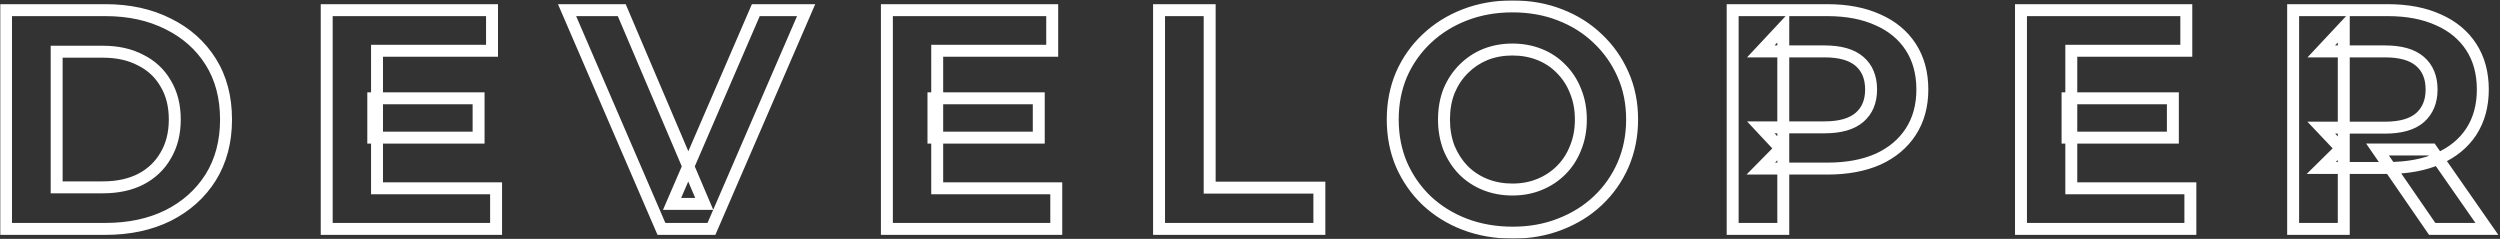 <svg width="1256" height="120" viewBox="0 0 1256 120" fill="none" xmlns="http://www.w3.org/2000/svg">
<rect x="0" y="0" width="1256" height="120" fill="#333333" stroke="none"/>
<mask id="path-1-outside-1_2797_717" maskUnits="userSpaceOnUse" x="0" y="0" width="1256" height="120" fill="black">
<rect fill="white" width="1256" height="120"/>
<path d="M3.031 115V5.1H52.957C64.889 5.1 75.408 7.403 84.514 12.008C93.62 16.509 100.737 22.841 105.866 31.005C110.995 39.169 113.559 48.851 113.559 60.05C113.559 71.145 110.995 80.826 105.866 89.095C100.737 97.259 93.62 103.644 84.514 108.249C75.408 112.75 64.889 115 52.957 115H3.031ZM28.465 94.119H51.701C59.028 94.119 65.36 92.758 70.698 90.037C76.141 87.211 80.327 83.234 83.258 78.105C86.293 72.976 87.811 66.958 87.811 60.05C87.811 53.037 86.293 47.019 83.258 41.995C80.327 36.866 76.141 32.941 70.698 30.22C65.36 27.394 59.028 25.981 51.701 25.981H28.465V94.119ZM187.533 49.374H240.442V69.156H187.533V49.374ZM189.417 94.59H249.234V115H164.14V5.1H247.193V25.51H189.417V94.59ZM332.308 115L284.894 5.1H312.369L353.817 102.44H337.646L379.722 5.1H404.999L357.428 115H332.308ZM468.968 49.374H521.877V69.156H468.968V49.374ZM470.852 94.59H530.669V115H445.575V5.1H528.628V25.51H470.852V94.59ZM582.306 115V5.1H607.74V94.276H662.847V115H582.306ZM759.998 116.884C751.311 116.884 743.251 115.471 735.82 112.645C728.493 109.819 722.109 105.842 716.666 100.713C711.328 95.584 707.141 89.566 704.106 82.658C701.175 75.75 699.71 68.214 699.71 60.05C699.71 51.886 701.175 44.35 704.106 37.442C707.141 30.534 711.38 24.516 716.823 19.387C722.266 14.258 728.65 10.281 735.977 7.455C743.304 4.629 751.258 3.216 759.841 3.216C768.528 3.216 776.483 4.629 783.705 7.455C791.032 10.281 797.364 14.258 802.702 19.387C808.145 24.516 812.384 30.534 815.419 37.442C818.454 44.245 819.972 51.781 819.972 60.05C819.972 68.214 818.454 75.802 815.419 82.815C812.384 89.723 808.145 95.741 802.702 100.87C797.364 105.894 791.032 109.819 783.705 112.645C776.483 115.471 768.581 116.884 759.998 116.884ZM759.841 95.218C764.76 95.218 769.261 94.381 773.343 92.706C777.53 91.031 781.193 88.624 784.333 85.484C787.473 82.344 789.88 78.628 791.555 74.337C793.334 70.046 794.224 65.283 794.224 60.05C794.224 54.817 793.334 50.054 791.555 45.763C789.88 41.472 787.473 37.756 784.333 34.616C781.298 31.476 777.687 29.069 773.5 27.394C769.313 25.719 764.76 24.882 759.841 24.882C754.922 24.882 750.369 25.719 746.182 27.394C742.1 29.069 738.489 31.476 735.349 34.616C732.209 37.756 729.749 41.472 727.97 45.763C726.295 50.054 725.458 54.817 725.458 60.05C725.458 65.179 726.295 69.941 727.97 74.337C729.749 78.628 732.157 82.344 735.192 85.484C738.332 88.624 741.995 91.031 746.182 92.706C750.369 94.381 754.922 95.218 759.841 95.218ZM870.487 115V5.1H918.058C927.896 5.1 936.374 6.722 943.492 9.967C950.609 13.107 956.104 17.66 959.977 23.626C963.849 29.592 965.786 36.709 965.786 44.978C965.786 53.142 963.849 60.207 959.977 66.173C956.104 72.139 950.609 76.744 943.492 79.989C936.374 83.129 927.896 84.699 918.058 84.699H884.617L895.921 73.238V115H870.487ZM895.921 76.064L884.617 63.975H916.645C924.495 63.975 930.356 62.3 934.229 58.951C938.101 55.602 940.038 50.944 940.038 44.978C940.038 38.907 938.101 34.197 934.229 30.848C930.356 27.499 924.495 25.824 916.645 25.824H884.617L895.921 13.735V76.064ZM1038.74 49.374H1091.65V69.156H1038.74V49.374ZM1040.62 94.59H1100.44V115H1015.34V5.1H1098.4V25.51H1040.62V94.59ZM1152.07 115V5.1H1199.65C1209.48 5.1 1217.96 6.722 1225.08 9.967C1232.2 13.107 1237.69 17.66 1241.56 23.626C1245.44 29.592 1247.37 36.709 1247.37 44.978C1247.37 53.142 1245.44 60.207 1241.56 66.173C1237.69 72.034 1232.2 76.535 1225.08 79.675C1217.96 82.815 1209.48 84.385 1199.65 84.385H1166.2L1177.51 73.238V115H1152.07ZM1221.94 115L1194.46 75.122H1221.63L1249.41 115H1221.94ZM1177.51 76.064L1166.2 64.132H1198.23C1206.08 64.132 1211.94 62.457 1215.82 59.108C1219.69 55.654 1221.63 50.944 1221.63 44.978C1221.63 38.907 1219.69 34.197 1215.82 30.848C1211.94 27.499 1206.08 25.824 1198.23 25.824H1166.2L1177.51 13.735V76.064Z"/>
</mask>
<path d="M3.031 115H0.031V118H3.031V115ZM3.031 5.1V2.1H0.031V5.1H3.031ZM84.514 12.008L83.16 14.685L83.172 14.691L83.185 14.697L84.514 12.008ZM105.866 31.005L103.326 32.601L105.866 31.005ZM105.866 89.095L108.406 90.691L108.411 90.684L108.415 90.676L105.866 89.095ZM84.514 108.249L85.843 110.938L85.856 110.932L85.868 110.926L84.514 108.249ZM28.465 94.119H25.465V97.119H28.465V94.119ZM70.698 90.037L72.061 92.71L72.07 92.705L72.08 92.7L70.698 90.037ZM83.258 78.105L80.676 76.577L80.665 76.597L80.653 76.617L83.258 78.105ZM83.258 41.995L80.653 43.483L80.671 43.515L80.69 43.546L83.258 41.995ZM70.698 30.22L69.294 32.871L69.325 32.888L69.356 32.903L70.698 30.22ZM28.465 25.981V22.981H25.465V25.981H28.465ZM3.031 115H6.031V5.1H3.031H0.031V115H3.031ZM3.031 5.1V8.1H52.957V5.1V2.1H3.031V5.1ZM52.957 5.1V8.1C64.498 8.1 74.54 10.325 83.16 14.685L84.514 12.008L85.868 9.331C76.277 4.48 65.28 2.1 52.957 2.1V5.1ZM84.514 12.008L83.185 14.697C91.822 18.966 98.508 24.932 103.326 32.601L105.866 31.005L108.406 29.409C102.967 20.75 95.418 14.051 85.843 9.319L84.514 12.008ZM105.866 31.005L103.326 32.601C108.108 40.214 110.559 49.322 110.559 60.05H113.559H116.559C116.559 48.379 113.881 38.124 108.406 29.409L105.866 31.005ZM113.559 60.05H110.559C110.559 70.666 108.111 79.784 103.317 87.514L105.866 89.095L108.415 90.676C113.878 81.869 116.559 71.623 116.559 60.05H113.559ZM105.866 89.095L103.326 87.499C98.504 95.174 91.809 101.198 83.16 105.572L84.514 108.249L85.868 110.926C95.431 106.09 102.971 99.344 108.406 90.691L105.866 89.095ZM84.514 108.249L83.185 105.56C74.558 109.823 64.508 112 52.957 112V115V118C65.27 118 76.258 115.676 85.843 110.938L84.514 108.249ZM52.957 115V112H3.031V115V118H52.957V115ZM28.465 94.119V97.119H51.701V94.119V91.119H28.465V94.119ZM51.701 94.119V97.119C59.397 97.119 66.217 95.689 72.061 92.71L70.698 90.037L69.335 87.364C64.503 89.828 58.658 91.119 51.701 91.119V94.119ZM70.698 90.037L72.08 92.7C78.014 89.618 82.635 85.243 85.863 79.593L83.258 78.105L80.653 76.617C78.02 81.225 74.267 84.804 69.316 87.374L70.698 90.037ZM83.258 78.105L85.84 79.633C89.19 73.972 90.811 67.409 90.811 60.05H87.811H84.811C84.811 66.507 83.397 71.98 80.676 76.577L83.258 78.105ZM87.811 60.05H90.811C90.811 52.598 89.195 46.02 85.826 40.444L83.258 41.995L80.69 43.546C83.392 48.018 84.811 53.477 84.811 60.05H87.811ZM83.258 41.995L85.863 40.507C82.629 34.847 77.995 30.515 72.04 27.537L70.698 30.22L69.356 32.903C74.286 35.368 78.026 38.885 80.653 43.483L83.258 41.995ZM70.698 30.22L72.102 27.569C66.248 24.47 59.414 22.981 51.701 22.981V25.981V28.981C58.642 28.981 64.472 30.318 69.294 32.871L70.698 30.22ZM51.701 25.981V22.981H28.465V25.981V28.981H51.701V25.981ZM28.465 25.981H25.465V94.119H28.465H31.465V25.981H28.465ZM187.533 49.374V46.374H184.533V49.374H187.533ZM240.442 49.374H243.442V46.374H240.442V49.374ZM240.442 69.156V72.156H243.442V69.156H240.442ZM187.533 69.156H184.533V72.156H187.533V69.156ZM189.417 94.59H186.417V97.59H189.417V94.59ZM249.234 94.59H252.234V91.59H249.234V94.59ZM249.234 115V118H252.234V115H249.234ZM164.14 115H161.14V118H164.14V115ZM164.14 5.1V2.1H161.14V5.1H164.14ZM247.193 5.1H250.193V2.1H247.193V5.1ZM247.193 25.51V28.51H250.193V25.51H247.193ZM189.417 25.51V22.51H186.417V25.51H189.417ZM187.533 49.374V52.374H240.442V49.374V46.374H187.533V49.374ZM240.442 49.374H237.442V69.156H240.442H243.442V49.374H240.442ZM240.442 69.156V66.156H187.533V69.156V72.156H240.442V69.156ZM187.533 69.156H190.533V49.374H187.533H184.533V69.156H187.533ZM189.417 94.59V97.59H249.234V94.59V91.59H189.417V94.59ZM249.234 94.59H246.234V115H249.234H252.234V94.59H249.234ZM249.234 115V112H164.14V115V118H249.234V115ZM164.14 115H167.14V5.1H164.14H161.14V115H164.14ZM164.14 5.1V8.1H247.193V5.1V2.1H164.14V5.1ZM247.193 5.1H244.193V25.51H247.193H250.193V5.1H247.193ZM247.193 25.51V22.51H189.417V25.51V28.51H247.193V25.51ZM189.417 25.51H186.417V94.59H189.417H192.417V25.51H189.417ZM332.308 115L329.553 116.188L330.335 118H332.308V115ZM284.894 5.1V2.1H280.332L282.139 6.288L284.894 5.1ZM312.369 5.1L315.129 3.925L314.352 2.1H312.369V5.1ZM353.817 102.44V105.44H358.355L356.577 101.265L353.817 102.44ZM337.646 102.44L334.892 101.25L333.081 105.44H337.646V102.44ZM379.722 5.1V2.1H377.75L376.968 3.91L379.722 5.1ZM404.999 5.1L407.752 6.292L409.566 2.1H404.999V5.1ZM357.428 115V118H359.398L360.181 116.192L357.428 115ZM332.308 115L335.062 113.812L287.648 3.912L284.894 5.1L282.139 6.288L329.553 116.188L332.308 115ZM284.894 5.1V8.1H312.369V5.1V2.1H284.894V5.1ZM312.369 5.1L309.609 6.275L351.057 103.615L353.817 102.44L356.577 101.265L315.129 3.925L312.369 5.1ZM353.817 102.44V99.44H337.646V102.44V105.44H353.817V102.44ZM337.646 102.44L340.4 103.63L382.476 6.29L379.722 5.1L376.968 3.91L334.892 101.25L337.646 102.44ZM379.722 5.1V8.1H404.999V5.1V2.1H379.722V5.1ZM404.999 5.1L402.246 3.908L354.675 113.808L357.428 115L360.181 116.192L407.752 6.292L404.999 5.1ZM357.428 115V112H332.308V115V118H357.428V115ZM468.968 49.374V46.374H465.968V49.374H468.968ZM521.877 49.374H524.877V46.374H521.877V49.374ZM521.877 69.156V72.156H524.877V69.156H521.877ZM468.968 69.156H465.968V72.156H468.968V69.156ZM470.852 94.59H467.852V97.59H470.852V94.59ZM530.669 94.59H533.669V91.59H530.669V94.59ZM530.669 115V118H533.669V115H530.669ZM445.575 115H442.575V118H445.575V115ZM445.575 5.1V2.1H442.575V5.1H445.575ZM528.628 5.1H531.628V2.1H528.628V5.1ZM528.628 25.51V28.51H531.628V25.51H528.628ZM470.852 25.51V22.51H467.852V25.51H470.852ZM468.968 49.374V52.374H521.877V49.374V46.374H468.968V49.374ZM521.877 49.374H518.877V69.156H521.877H524.877V49.374H521.877ZM521.877 69.156V66.156H468.968V69.156V72.156H521.877V69.156ZM468.968 69.156H471.968V49.374H468.968H465.968V69.156H468.968ZM470.852 94.59V97.59H530.669V94.59V91.59H470.852V94.59ZM530.669 94.59H527.669V115H530.669H533.669V94.59H530.669ZM530.669 115V112H445.575V115V118H530.669V115ZM445.575 115H448.575V5.1H445.575H442.575V115H445.575ZM445.575 5.1V8.1H528.628V5.1V2.1H445.575V5.1ZM528.628 5.1H525.628V25.51H528.628H531.628V5.1H528.628ZM528.628 25.51V22.51H470.852V25.51V28.51H528.628V25.51ZM470.852 25.51H467.852V94.59H470.852H473.852V25.51H470.852ZM582.306 115H579.306V118H582.306V115ZM582.306 5.1V2.1H579.306V5.1H582.306ZM607.74 5.1H610.74V2.1H607.74V5.1ZM607.74 94.276H604.74V97.276H607.74V94.276ZM662.847 94.276H665.847V91.276H662.847V94.276ZM662.847 115V118H665.847V115H662.847ZM582.306 115H585.306V5.1H582.306H579.306V115H582.306ZM582.306 5.1V8.1H607.74V5.1V2.1H582.306V5.1ZM607.74 5.1H604.74V94.276H607.74H610.74V5.1H607.74ZM607.74 94.276V97.276H662.847V94.276V91.276H607.74V94.276ZM662.847 94.276H659.847V115H662.847H665.847V94.276H662.847ZM662.847 115V112H582.306V115V118H662.847V115ZM735.82 112.645L734.74 115.444L734.747 115.447L734.754 115.449L735.82 112.645ZM716.666 100.713L714.587 102.876L714.598 102.886L714.609 102.896L716.666 100.713ZM704.106 82.658L701.344 83.83L701.352 83.847L701.359 83.865L704.106 82.658ZM704.106 37.442L701.359 36.235L701.352 36.253L701.344 36.27L704.106 37.442ZM735.977 7.455L734.897 4.656V4.656L735.977 7.455ZM783.705 7.455L782.612 10.249L782.619 10.251L782.625 10.254L783.705 7.455ZM802.702 19.387L800.623 21.55L800.634 21.56L800.645 21.57L802.702 19.387ZM815.419 37.442L812.672 38.649L812.676 38.657L812.679 38.664L815.419 37.442ZM815.419 82.815L818.165 84.022L818.169 84.014L818.172 84.007L815.419 82.815ZM802.702 100.87L804.758 103.055L804.759 103.053L802.702 100.87ZM783.705 112.645L782.625 109.846L782.619 109.849L782.612 109.851L783.705 112.645ZM773.343 92.706L772.229 89.921L772.216 89.925L772.204 89.93L773.343 92.706ZM784.333 85.484L782.212 83.363L784.333 85.484ZM791.555 74.337L788.784 73.188L788.772 73.217L788.76 73.246L791.555 74.337ZM791.555 45.763L788.76 46.854L788.772 46.883L788.784 46.912L791.555 45.763ZM784.333 34.616L782.176 36.701L782.194 36.719L782.212 36.737L784.333 34.616ZM773.5 27.394L772.386 30.179L773.5 27.394ZM746.182 27.394L745.068 24.609L745.055 24.613L745.043 24.619L746.182 27.394ZM735.349 34.616L737.47 36.737L735.349 34.616ZM727.97 45.763L725.199 44.614L725.187 44.643L725.175 44.672L727.97 45.763ZM727.97 74.337L725.166 75.405L725.182 75.446L725.199 75.486L727.97 74.337ZM735.192 85.484L733.035 87.569L733.053 87.587L733.071 87.605L735.192 85.484ZM746.182 92.706L745.068 95.491L746.182 92.706ZM759.998 116.884V113.884C751.641 113.884 743.947 112.526 736.886 109.841L735.82 112.645L734.754 115.449C742.556 118.416 750.98 119.884 759.998 119.884V116.884ZM735.82 112.645L736.9 109.846C729.917 107.153 723.869 103.378 718.723 98.53L716.666 100.713L714.609 102.896C720.348 108.305 727.069 112.485 734.74 115.444L735.82 112.645ZM716.666 100.713L718.744 98.55C713.695 93.698 709.733 88.007 706.852 81.451L704.106 82.658L701.359 83.865C704.549 91.125 708.961 97.47 714.587 102.876L716.666 100.713ZM704.106 82.658L706.868 81.486C704.108 74.981 702.71 67.847 702.71 60.05H699.71H696.71C696.71 68.581 698.243 76.519 701.344 83.83L704.106 82.658ZM699.71 60.05H702.71C702.71 52.253 704.108 45.12 706.868 38.614L704.106 37.442L701.344 36.27C698.243 43.581 696.71 51.519 696.71 60.05H699.71ZM704.106 37.442L706.852 38.649C709.727 32.106 713.733 26.421 718.88 21.57L716.823 19.387L714.766 17.204C709.027 22.611 704.555 28.962 701.359 36.235L704.106 37.442ZM716.823 19.387L718.88 21.57C724.026 16.722 730.074 12.947 737.057 10.254L735.977 7.455L734.897 4.656C727.226 7.615 720.505 11.795 714.766 17.204L716.823 19.387ZM735.977 7.455L737.057 10.254C744.008 7.573 751.593 6.216 759.841 6.216V3.216V0.216C750.923 0.216 742.599 1.685 734.897 4.656L735.977 7.455ZM759.841 3.216V6.216C768.199 6.216 775.777 7.574 782.612 10.249L783.705 7.455L784.798 4.661C777.188 1.684 768.858 0.216 759.841 0.216V3.216ZM783.705 7.455L782.625 10.254C789.603 12.945 795.59 16.714 800.623 21.55L802.702 19.387L804.78 17.224C799.138 11.802 792.46 7.617 784.785 4.656L783.705 7.455ZM802.702 19.387L800.645 21.57C805.792 26.421 809.797 32.106 812.672 38.649L815.419 37.442L818.165 36.235C814.97 28.962 810.498 22.611 804.759 17.204L802.702 19.387ZM815.419 37.442L812.679 38.664C815.525 45.043 816.972 52.156 816.972 60.05H819.972H822.972C822.972 51.407 821.384 43.448 818.159 36.22L815.419 37.442ZM819.972 60.05H816.972C816.972 67.832 815.527 75.012 812.666 81.623L815.419 82.815L818.172 84.007C821.381 76.593 822.972 68.596 822.972 60.05H819.972ZM815.419 82.815L812.672 81.608C809.797 88.151 805.792 93.837 800.645 98.687L802.702 100.87L804.759 103.053C810.498 97.646 814.97 91.295 818.165 84.022L815.419 82.815ZM802.702 100.87L800.646 98.685C795.61 103.425 789.616 107.15 782.625 109.846L783.705 112.645L784.785 115.444C792.447 112.488 799.118 108.363 804.758 103.055L802.702 100.87ZM783.705 112.645L782.612 109.851C775.773 112.527 768.246 113.884 759.998 113.884V116.884V119.884C768.915 119.884 777.192 118.415 784.798 115.439L783.705 112.645ZM759.841 95.218V98.218C765.106 98.218 769.999 97.32 774.482 95.481L773.343 92.706L772.204 89.93C768.523 91.441 764.415 92.218 759.841 92.218V95.218ZM773.343 92.706L774.457 95.491C779.015 93.668 783.022 91.037 786.454 87.605L784.333 85.484L782.212 83.363C779.363 86.211 776.044 88.394 772.229 89.921L773.343 92.706ZM784.333 85.484L786.454 87.605C789.899 84.161 792.53 80.091 794.35 75.428L791.555 74.337L788.76 73.246C787.231 77.166 785.047 80.527 782.212 83.363L784.333 85.484ZM791.555 74.337L794.326 75.486C796.274 70.787 797.224 65.628 797.224 60.05H794.224H791.224C791.224 64.939 790.394 69.304 788.784 73.188L791.555 74.337ZM794.224 60.05H797.224C797.224 54.472 796.274 49.313 794.326 44.614L791.555 45.763L788.784 46.912C790.394 50.796 791.224 55.161 791.224 60.05H794.224ZM791.555 45.763L794.35 44.672C792.53 40.009 789.899 35.939 786.454 32.495L784.333 34.616L782.212 36.737C785.047 39.573 787.231 42.934 788.76 46.854L791.555 45.763ZM784.333 34.616L786.49 32.531C783.151 29.076 779.181 26.435 774.614 24.609L773.5 27.394L772.386 30.179C776.192 31.702 779.445 33.876 782.176 36.701L784.333 34.616ZM773.5 27.394L774.614 24.609C770.042 22.78 765.107 21.882 759.841 21.882V24.882V27.882C764.413 27.882 768.584 28.659 772.386 30.179L773.5 27.394ZM759.841 24.882V21.882C754.575 21.882 749.64 22.78 745.068 24.609L746.182 27.394L747.296 30.179C751.097 28.659 755.268 27.882 759.841 27.882V24.882ZM746.182 27.394L745.043 24.619C740.591 26.445 736.647 29.076 733.228 32.495L735.349 34.616L737.47 36.737C740.331 33.876 743.609 31.692 747.321 30.169L746.182 27.394ZM735.349 34.616L733.228 32.495C729.797 35.926 727.122 39.976 725.199 44.614L727.97 45.763L730.741 46.912C732.377 42.967 734.621 39.586 737.47 36.737L735.349 34.616ZM727.97 45.763L725.175 44.672C723.348 49.355 722.458 54.494 722.458 60.05H725.458H728.458C728.458 55.139 729.243 50.753 730.765 46.854L727.97 45.763ZM725.458 60.05H722.458C722.458 65.511 723.351 70.638 725.166 75.405L727.97 74.337L730.773 73.269C729.24 69.244 728.458 64.847 728.458 60.05H725.458ZM727.97 74.337L725.199 75.486C727.113 80.103 729.722 84.141 733.035 87.569L735.192 85.484L737.349 83.399C734.592 80.546 732.386 77.154 730.741 73.188L727.97 74.337ZM735.192 85.484L733.071 87.605C736.502 91.037 740.51 93.668 745.068 95.491L746.182 92.706L747.296 89.921C743.481 88.394 740.161 86.211 737.313 83.363L735.192 85.484ZM746.182 92.706L745.068 95.491C749.64 97.32 754.575 98.218 759.841 98.218V95.218V92.218C755.268 92.218 751.097 91.441 747.296 89.921L746.182 92.706ZM870.487 115H867.487V118H870.487V115ZM870.487 5.1V2.1H867.487V5.1H870.487ZM943.492 9.967L942.247 12.697L942.264 12.704L942.281 12.712L943.492 9.967ZM959.977 23.626L957.46 25.259L959.977 23.626ZM943.492 79.989L944.703 82.734L944.719 82.726L944.736 82.719L943.492 79.989ZM884.617 84.699L882.481 82.592L877.444 87.699H884.617V84.699ZM895.921 73.238H898.921V65.924L893.785 71.131L895.921 73.238ZM895.921 115V118H898.921V115H895.921ZM895.921 76.064L893.729 78.113L898.921 83.665V76.064H895.921ZM884.617 63.975V60.975H877.704L882.425 66.024L884.617 63.975ZM884.617 25.824L882.425 23.775L877.704 28.824H884.617V25.824ZM895.921 13.735H898.921V6.134L893.729 11.686L895.921 13.735ZM870.487 115H873.487V5.1H870.487H867.487V115H870.487ZM870.487 5.1V8.1H918.058V5.1V2.1H870.487V5.1ZM918.058 5.1V8.1C927.574 8.1 935.608 9.67 942.247 12.697L943.492 9.967L944.736 7.237C937.141 3.775 928.218 2.1 918.058 2.1V5.1ZM943.492 9.967L942.281 12.712C948.916 15.639 953.935 19.829 957.46 25.259L959.977 23.626L962.493 21.993C958.273 15.491 952.302 10.575 944.703 7.222L943.492 9.967ZM959.977 23.626L957.46 25.259C960.969 30.664 962.786 37.193 962.786 44.978H965.786H968.786C968.786 36.226 966.73 28.52 962.493 21.993L959.977 23.626ZM965.786 44.978H962.786C962.786 52.65 960.973 59.129 957.46 64.54L959.977 66.173L962.493 67.806C966.726 61.285 968.786 53.634 968.786 44.978H965.786ZM959.977 66.173L957.46 64.54C953.929 69.979 948.899 74.227 942.247 77.259L943.492 79.989L944.736 82.719C952.319 79.262 958.279 74.299 962.493 67.806L959.977 66.173ZM943.492 79.989L942.281 77.244C935.632 80.178 927.586 81.699 918.058 81.699V84.699V87.699C928.207 87.699 937.117 86.08 944.703 82.734L943.492 79.989ZM918.058 84.699V81.699H884.617V84.699V87.699H918.058V84.699ZM884.617 84.699L886.753 86.806L898.057 75.345L895.921 73.238L893.785 71.131L882.481 82.592L884.617 84.699ZM895.921 73.238H892.921V115H895.921H898.921V73.238H895.921ZM895.921 115V112H870.487V115V118H895.921V115ZM895.921 76.064L898.112 74.015L886.808 61.926L884.617 63.975L882.425 66.024L893.729 78.113L895.921 76.064ZM884.617 63.975V66.975H916.645V63.975V60.975H884.617V63.975ZM916.645 63.975V66.975C924.847 66.975 931.548 65.236 936.191 61.22L934.229 58.951L932.266 56.682C929.164 59.364 924.143 60.975 916.645 60.975V63.975ZM934.229 58.951L936.191 61.22C940.834 57.204 943.038 51.656 943.038 44.978H940.038H937.038C937.038 50.232 935.368 53.999 932.266 56.682L934.229 58.951ZM940.038 44.978H943.038C943.038 38.214 940.846 32.605 936.191 28.579L934.229 30.848L932.266 33.117C935.356 35.79 937.038 39.6 937.038 44.978H940.038ZM934.229 30.848L936.191 28.579C931.548 24.563 924.847 22.824 916.645 22.824V25.824V28.824C924.143 28.824 929.164 30.434 932.266 33.117L934.229 30.848ZM916.645 25.824V22.824H884.617V25.824V28.824H916.645V25.824ZM884.617 25.824L886.808 27.873L898.112 15.784L895.921 13.735L893.729 11.686L882.425 23.775L884.617 25.824ZM895.921 13.735H892.921V76.064H895.921H898.921V13.735H895.921ZM1038.74 49.374V46.374H1035.74V49.374H1038.74ZM1091.65 49.374H1094.65V46.374H1091.65V49.374ZM1091.65 69.156V72.156H1094.65V69.156H1091.65ZM1038.74 69.156H1035.74V72.156H1038.74V69.156ZM1040.62 94.59H1037.62V97.59H1040.62V94.59ZM1100.44 94.59H1103.44V91.59H1100.44V94.59ZM1100.44 115V118H1103.44V115H1100.44ZM1015.34 115H1012.34V118H1015.34V115ZM1015.34 5.1V2.1H1012.34V5.1H1015.34ZM1098.4 5.1H1101.4V2.1H1098.4V5.1ZM1098.4 25.51V28.51H1101.4V25.51H1098.4ZM1040.62 25.51V22.51H1037.62V25.51H1040.62ZM1038.74 49.374V52.374H1091.65V49.374V46.374H1038.74V49.374ZM1091.65 49.374H1088.65V69.156H1091.65H1094.65V49.374H1091.65ZM1091.65 69.156V66.156H1038.74V69.156V72.156H1091.65V69.156ZM1038.74 69.156H1041.74V49.374H1038.74H1035.74V69.156H1038.74ZM1040.62 94.59V97.59H1100.44V94.59V91.59H1040.62V94.59ZM1100.44 94.59H1097.44V115H1100.44H1103.44V94.59H1100.44ZM1100.44 115V112H1015.34V115V118H1100.44V115ZM1015.34 115H1018.34V5.1H1015.34H1012.34V115H1015.34ZM1015.34 5.1V8.1H1098.4V5.1V2.1H1015.34V5.1ZM1098.4 5.1H1095.4V25.51H1098.4H1101.4V5.1H1098.4ZM1098.4 25.51V22.51H1040.62V25.51V28.51H1098.4V25.51ZM1040.62 25.51H1037.62V94.59H1040.62H1043.62V25.51H1040.62ZM1152.07 115H1149.07V118H1152.07V115ZM1152.07 5.1V2.1H1149.07V5.1H1152.07ZM1225.08 9.967L1223.84 12.697L1223.85 12.704L1223.87 12.712L1225.08 9.967ZM1241.56 23.626L1239.05 25.259L1241.56 23.626ZM1241.56 66.173L1244.07 67.827L1244.07 67.817L1244.08 67.806L1241.56 66.173ZM1225.08 79.675L1226.29 82.42L1225.08 79.675ZM1166.2 84.385L1164.1 82.249L1158.89 87.385H1166.2V84.385ZM1177.51 73.238H1180.51V66.066L1175.4 71.102L1177.51 73.238ZM1177.51 115V118H1180.51V115H1177.51ZM1221.94 115L1219.47 116.702L1220.36 118H1221.94V115ZM1194.46 75.122V72.122H1188.75L1191.99 76.824L1194.46 75.122ZM1221.63 75.122L1224.09 73.407L1223.19 72.122H1221.63V75.122ZM1249.41 115V118H1255.16L1251.88 113.285L1249.41 115ZM1177.51 76.064L1175.33 78.127L1180.51 83.593V76.064H1177.51ZM1166.2 64.132V61.132H1159.23L1164.03 66.195L1166.2 64.132ZM1215.82 59.108L1217.78 61.377L1217.8 61.362L1217.81 61.347L1215.82 59.108ZM1166.2 25.824L1164.01 23.775L1159.29 28.824H1166.2V25.824ZM1177.51 13.735H1180.51V6.134L1175.32 11.686L1177.51 13.735ZM1152.07 115H1155.07V5.1H1152.07H1149.07V115H1152.07ZM1152.07 5.1V8.1H1199.65V5.1V2.1H1152.07V5.1ZM1199.65 5.1V8.1C1209.16 8.1 1217.2 9.67 1223.84 12.697L1225.08 9.967L1226.32 7.237C1218.73 3.775 1209.81 2.1 1199.65 2.1V5.1ZM1225.08 9.967L1223.87 12.712C1230.5 15.639 1235.52 19.829 1239.05 25.259L1241.56 23.626L1244.08 21.993C1239.86 15.491 1233.89 10.575 1226.29 7.222L1225.08 9.967ZM1241.56 23.626L1239.05 25.259C1242.56 30.664 1244.37 37.193 1244.37 44.978H1247.37H1250.37C1250.37 36.226 1248.32 28.52 1244.08 21.993L1241.56 23.626ZM1247.37 44.978H1244.37C1244.37 52.65 1242.56 59.129 1239.05 64.54L1241.56 66.173L1244.08 67.806C1248.31 61.285 1250.37 53.634 1250.37 44.978H1247.37ZM1241.56 66.173L1239.06 64.519C1235.54 69.85 1230.52 73.997 1223.87 76.93L1225.08 79.675L1226.29 82.42C1233.88 79.073 1239.84 74.219 1244.07 67.827L1241.56 66.173ZM1225.08 79.675L1223.87 76.93C1217.22 79.864 1209.17 81.385 1199.65 81.385V84.385V87.385C1209.79 87.385 1218.71 85.766 1226.29 82.42L1225.08 79.675ZM1199.65 84.385V81.385H1166.2V84.385V87.385H1199.65V84.385ZM1166.2 84.385L1168.31 86.521L1179.62 75.374L1177.51 73.238L1175.4 71.102L1164.1 82.249L1166.2 84.385ZM1177.51 73.238H1174.51V115H1177.51H1180.51V73.238H1177.51ZM1177.51 115V112H1152.07V115V118H1177.51V115ZM1221.94 115L1224.41 113.298L1196.94 73.42L1194.46 75.122L1191.99 76.824L1219.47 116.702L1221.94 115ZM1194.46 75.122V78.122H1221.63V75.122V72.122H1194.46V75.122ZM1221.63 75.122L1219.16 76.837L1246.95 116.715L1249.41 115L1251.88 113.285L1224.09 73.407L1221.63 75.122ZM1249.41 115V112H1221.94V115V118H1249.41V115ZM1177.51 76.064L1179.69 74.001L1168.38 62.069L1166.2 64.132L1164.03 66.195L1175.33 78.127L1177.51 76.064ZM1166.2 64.132V67.132H1198.23V64.132V61.132H1166.2V64.132ZM1198.23 64.132V67.132C1206.43 67.132 1213.14 65.393 1217.78 61.377L1215.82 59.108L1213.85 56.839C1210.75 59.522 1205.73 61.132 1198.23 61.132V64.132ZM1215.82 59.108L1217.81 61.347C1222.42 57.236 1224.63 51.658 1224.63 44.978H1221.63H1218.63C1218.63 50.23 1216.96 54.072 1213.82 56.869L1215.82 59.108ZM1221.63 44.978H1224.63C1224.63 38.214 1222.43 32.605 1217.78 28.579L1215.82 30.848L1213.85 33.117C1216.94 35.79 1218.63 39.6 1218.63 44.978H1221.63ZM1215.82 30.848L1217.78 28.579C1213.14 24.563 1206.43 22.824 1198.23 22.824V25.824V28.824C1205.73 28.824 1210.75 30.434 1213.85 33.117L1215.82 30.848ZM1198.23 25.824V22.824H1166.2V25.824V28.824H1198.23V25.824ZM1166.2 25.824L1168.4 27.873L1179.7 15.784L1177.51 13.735L1175.32 11.686L1164.01 23.775L1166.2 25.824ZM1177.51 13.735H1174.51V76.064H1177.51H1180.51V13.735H1177.51Z" fill="white" mask="url(#path-1-outside-1_2797_717)"/>
</svg>
